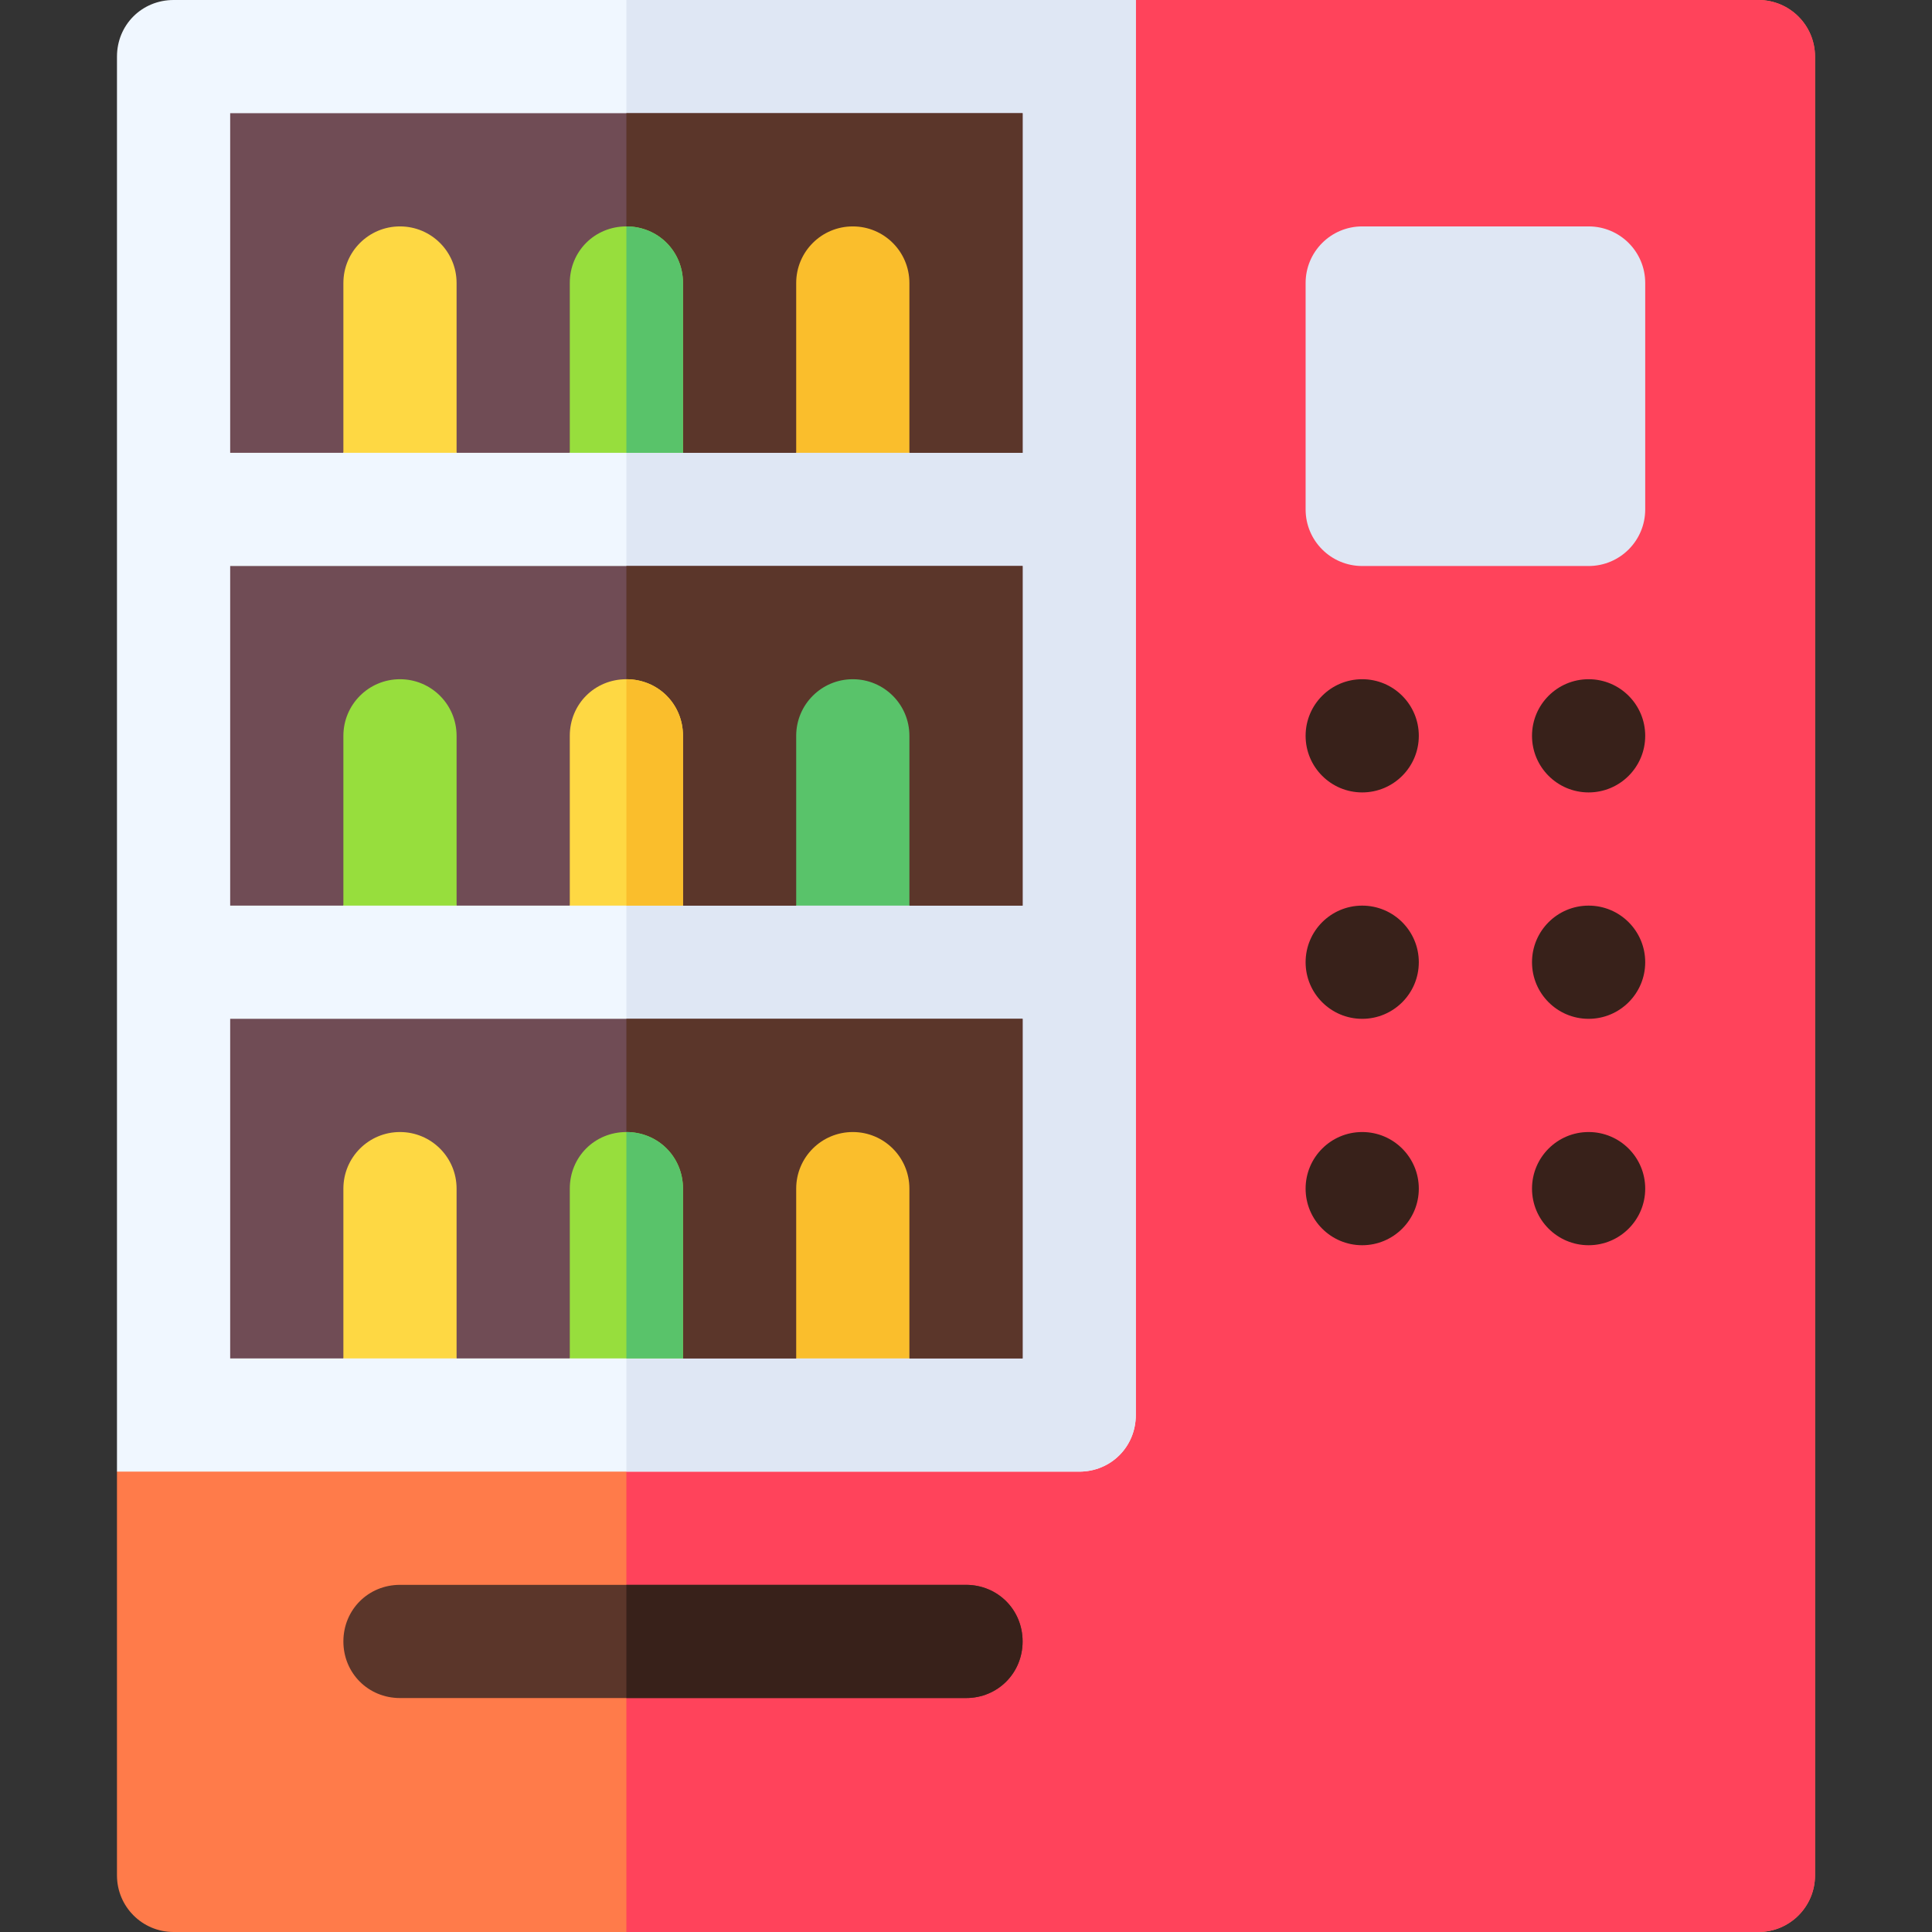 <svg id="Capa_1" enable-background="new 0 0 512 512" height="512" viewBox="0 0 512 512" width="512" xmlns="http://www.w3.org/2000/svg"><rect x="0" y="0" width="512" height="512" fill="#333333" stroke="none"/><g><path d="m466 0h-165l-135 195-135 195v107c0 8.291 6.709 15 15 15h120 300c8.291 0 15-6.709 15-15v-482c0-8.291-6.709-15-15-15z" fill="#ff7b4a"/><path d="m481 497v-482c0-8.291-6.709-15-15-15h-165l-135 195v317h300c8.291 0 15-6.709 15-15z" fill="#ff435b"/><path d="m166 0h-120c-8.401 0-15 6.599-15 15v375h135 120c8.401 0 15-6.599 15-15v-375z" fill="#f0f7ff"/><path d="m301 0v375c0 8.401-6.599 15-15 15h-120v-390z" fill="#dfe7f4"/><path d="m61 270v90h30l15-30 15 30h30l15-30 15 30h30l15-30 15 30h30v-90h-105z" fill="#704c55"/><path d="m61 150v90h30l15-30 15 30h30l15-30 15 30h30l15-30 15 30h30v-90h-105z" fill="#704c55"/><path d="m166 30h-105v90h30l15-30 15 30h30l15-30 15 30h30l15-30 15 30h30v-90z" fill="#704c55"/><path d="m271 30v90h-30l-15-30-15 30h-30l-15-30v-60z" fill="#5b362a"/><path d="m166 150h105v90h-30l-15-30-15 30h-30l-15-30z" fill="#5b362a"/><path d="m166 270h105v90h-30l-15-30-15 30h-30l-15-30z" fill="#5b362a"/><path d="m106 300c-8.291 0-15 6.709-15 15v45h30v-45c0-8.291-6.709-15-15-15z" fill="#fed843"/><path d="m226 300c-8.291 0-15 6.709-15 15v45h30v-45c0-8.291-6.709-15-15-15z" fill="#fabe2c"/><path d="m421 150h-60c-8.291 0-15-6.709-15-15v-60c0-8.291 6.709-15 15-15h60c8.291 0 15 6.709 15 15v60c0 8.291-6.709 15-15 15z" fill="#dfe7f4"/><g fill="#38211a"><circle cx="360.999" cy="194.999" r="15"/><circle cx="420.999" cy="194.999" r="15"/><circle cx="360.999" cy="254.999" r="15"/><circle cx="420.999" cy="254.999" r="15"/><circle cx="360.999" cy="314.999" r="15"/><circle cx="420.999" cy="314.999" r="15"/></g><path d="m106 180c-8.291 0-15 6.709-15 15v45h30v-45c0-8.291-6.709-15-15-15z" fill="#97de3d"/><path d="m226 180c-8.291 0-15 6.709-15 15v45h30v-45c0-8.291-6.709-15-15-15z" fill="#59c36a"/><path d="m106 60c-8.291 0-15 6.709-15 15v45h30v-45c0-8.291-6.709-15-15-15z" fill="#fed843"/><path d="m226 60c-8.291 0-15 6.709-15 15v45h30v-45c0-8.291-6.709-15-15-15z" fill="#fabe2c"/><path d="m166 60c-8.401 0-15 6.599-15 15v45h15 15v-45c0-8.401-6.599-15-15-15z" fill="#97de3d"/><path d="m181 120h-15v-60c8.401 0 15 6.599 15 15z" fill="#59c36a"/><path d="m166 180c-8.401 0-15 6.599-15 15v45h15 15v-45c0-8.401-6.599-15-15-15z" fill="#fed843"/><path d="m181 240h-15v-60c8.401 0 15 6.599 15 15z" fill="#fabe2c"/><path d="m166 300c-8.401 0-15 6.599-15 15v45h15 15v-45c0-8.401-6.599-15-15-15z" fill="#97de3d"/><path d="m181 360h-15v-60c8.401 0 15 6.599 15 15z" fill="#59c36a"/><path d="m256 420h-90-60c-8.401 0-15 6.599-15 15s6.599 15 15 15h60 90c8.401 0 15-6.599 15-15s-6.599-15-15-15z" fill="#5b362a"/><path d="m271 435c0 8.401-6.599 15-15 15h-90v-30h90c8.401 0 15 6.599 15 15z" fill="#38211a"/></g></svg>